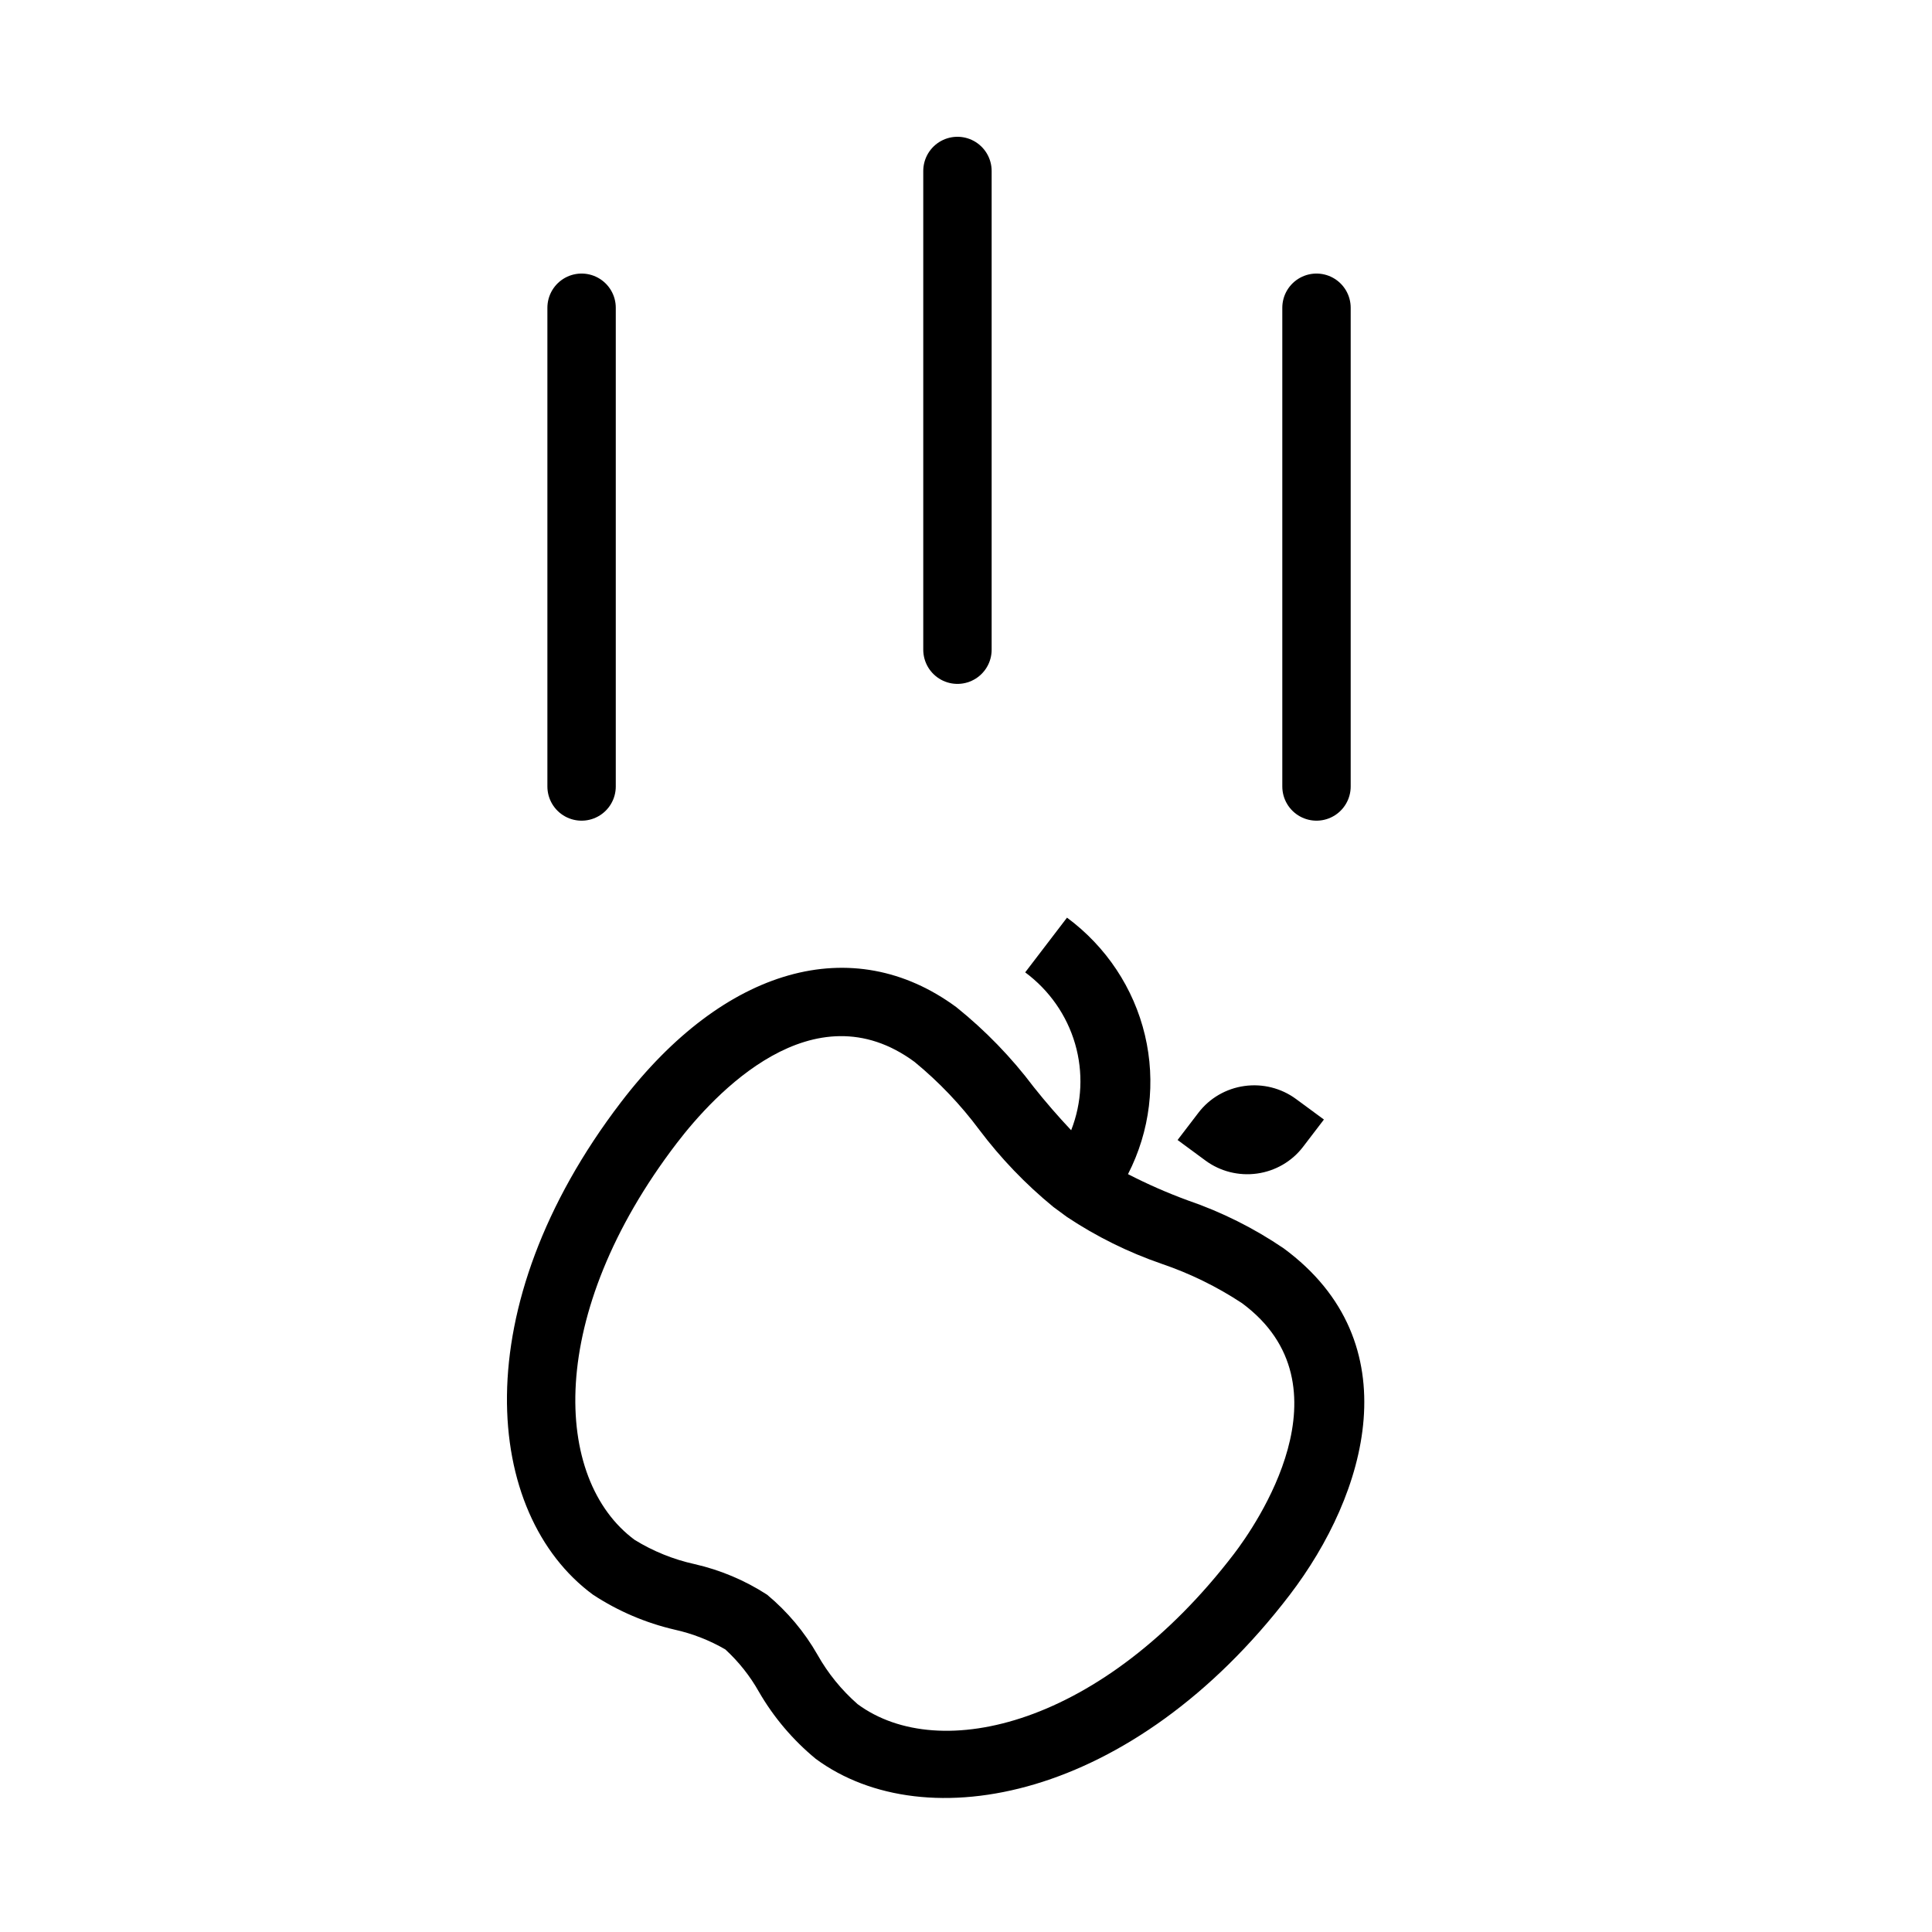 <svg width="113" height="113" viewBox="0 0 113 113" fill="none" xmlns="http://www.w3.org/2000/svg">
<path d="M75.082 73.015C73.343 71.832 71.448 70.885 69.45 70.201C68.26 69.763 67.1 69.253 65.975 68.674C67.266 66.159 67.616 63.28 66.964 60.538C66.312 57.796 64.699 55.366 62.408 53.672L59.962 56.872C61.37 57.916 62.395 59.382 62.88 61.048C63.365 62.714 63.285 64.49 62.651 66.107C61.886 65.295 61.156 64.453 60.462 63.581C59.157 61.846 57.637 60.276 55.937 58.909C49.872 54.44 42.358 56.569 36.321 64.465C27.134 76.479 28.273 88.546 34.679 93.269L34.683 93.271C36.139 94.228 37.757 94.921 39.462 95.317C40.504 95.548 41.503 95.938 42.422 96.472C43.203 97.19 43.865 98.023 44.383 98.943C45.246 100.439 46.375 101.771 47.717 102.876C54.123 107.593 66.247 105.299 75.434 93.284C79.948 87.381 82.564 78.528 75.082 73.015ZM50.164 99.676C49.22 98.849 48.425 97.871 47.814 96.784C47.053 95.45 46.056 94.261 44.868 93.273C43.571 92.432 42.132 91.825 40.617 91.481C39.38 91.208 38.2 90.73 37.126 90.069L37.129 90.072C32.323 86.528 31.924 76.879 39.58 66.866C41.787 63.98 47.56 57.739 53.491 62.109C54.914 63.278 56.186 64.613 57.28 66.084C58.534 67.749 59.986 69.262 61.606 70.59L62.406 71.179C64.124 72.323 65.986 73.244 67.945 73.919C69.602 74.483 71.179 75.255 72.635 76.215C79.182 81.039 73.4 89.28 72.175 90.883C64.518 100.896 54.969 103.214 50.164 99.676Z" fill="black"/>
<path d="M70.505 67.878L68.875 66.677L70.098 65.078C70.747 64.229 71.713 63.668 72.783 63.519C73.853 63.369 74.94 63.643 75.804 64.28L77.434 65.48L76.211 67.08C75.562 67.929 74.596 68.49 73.526 68.639C72.456 68.789 71.369 68.515 70.505 67.878Z" fill="black"/>
<path d="M34.016 18L34.016 46" stroke="black" stroke-width="4" stroke-linecap="round"/>
<path d="M56 10L56 38" stroke="black" stroke-width="4" stroke-linecap="round"/>
<path d="M77 18L77 46" stroke="black" stroke-width="4" stroke-linecap="round"/>
</svg>

